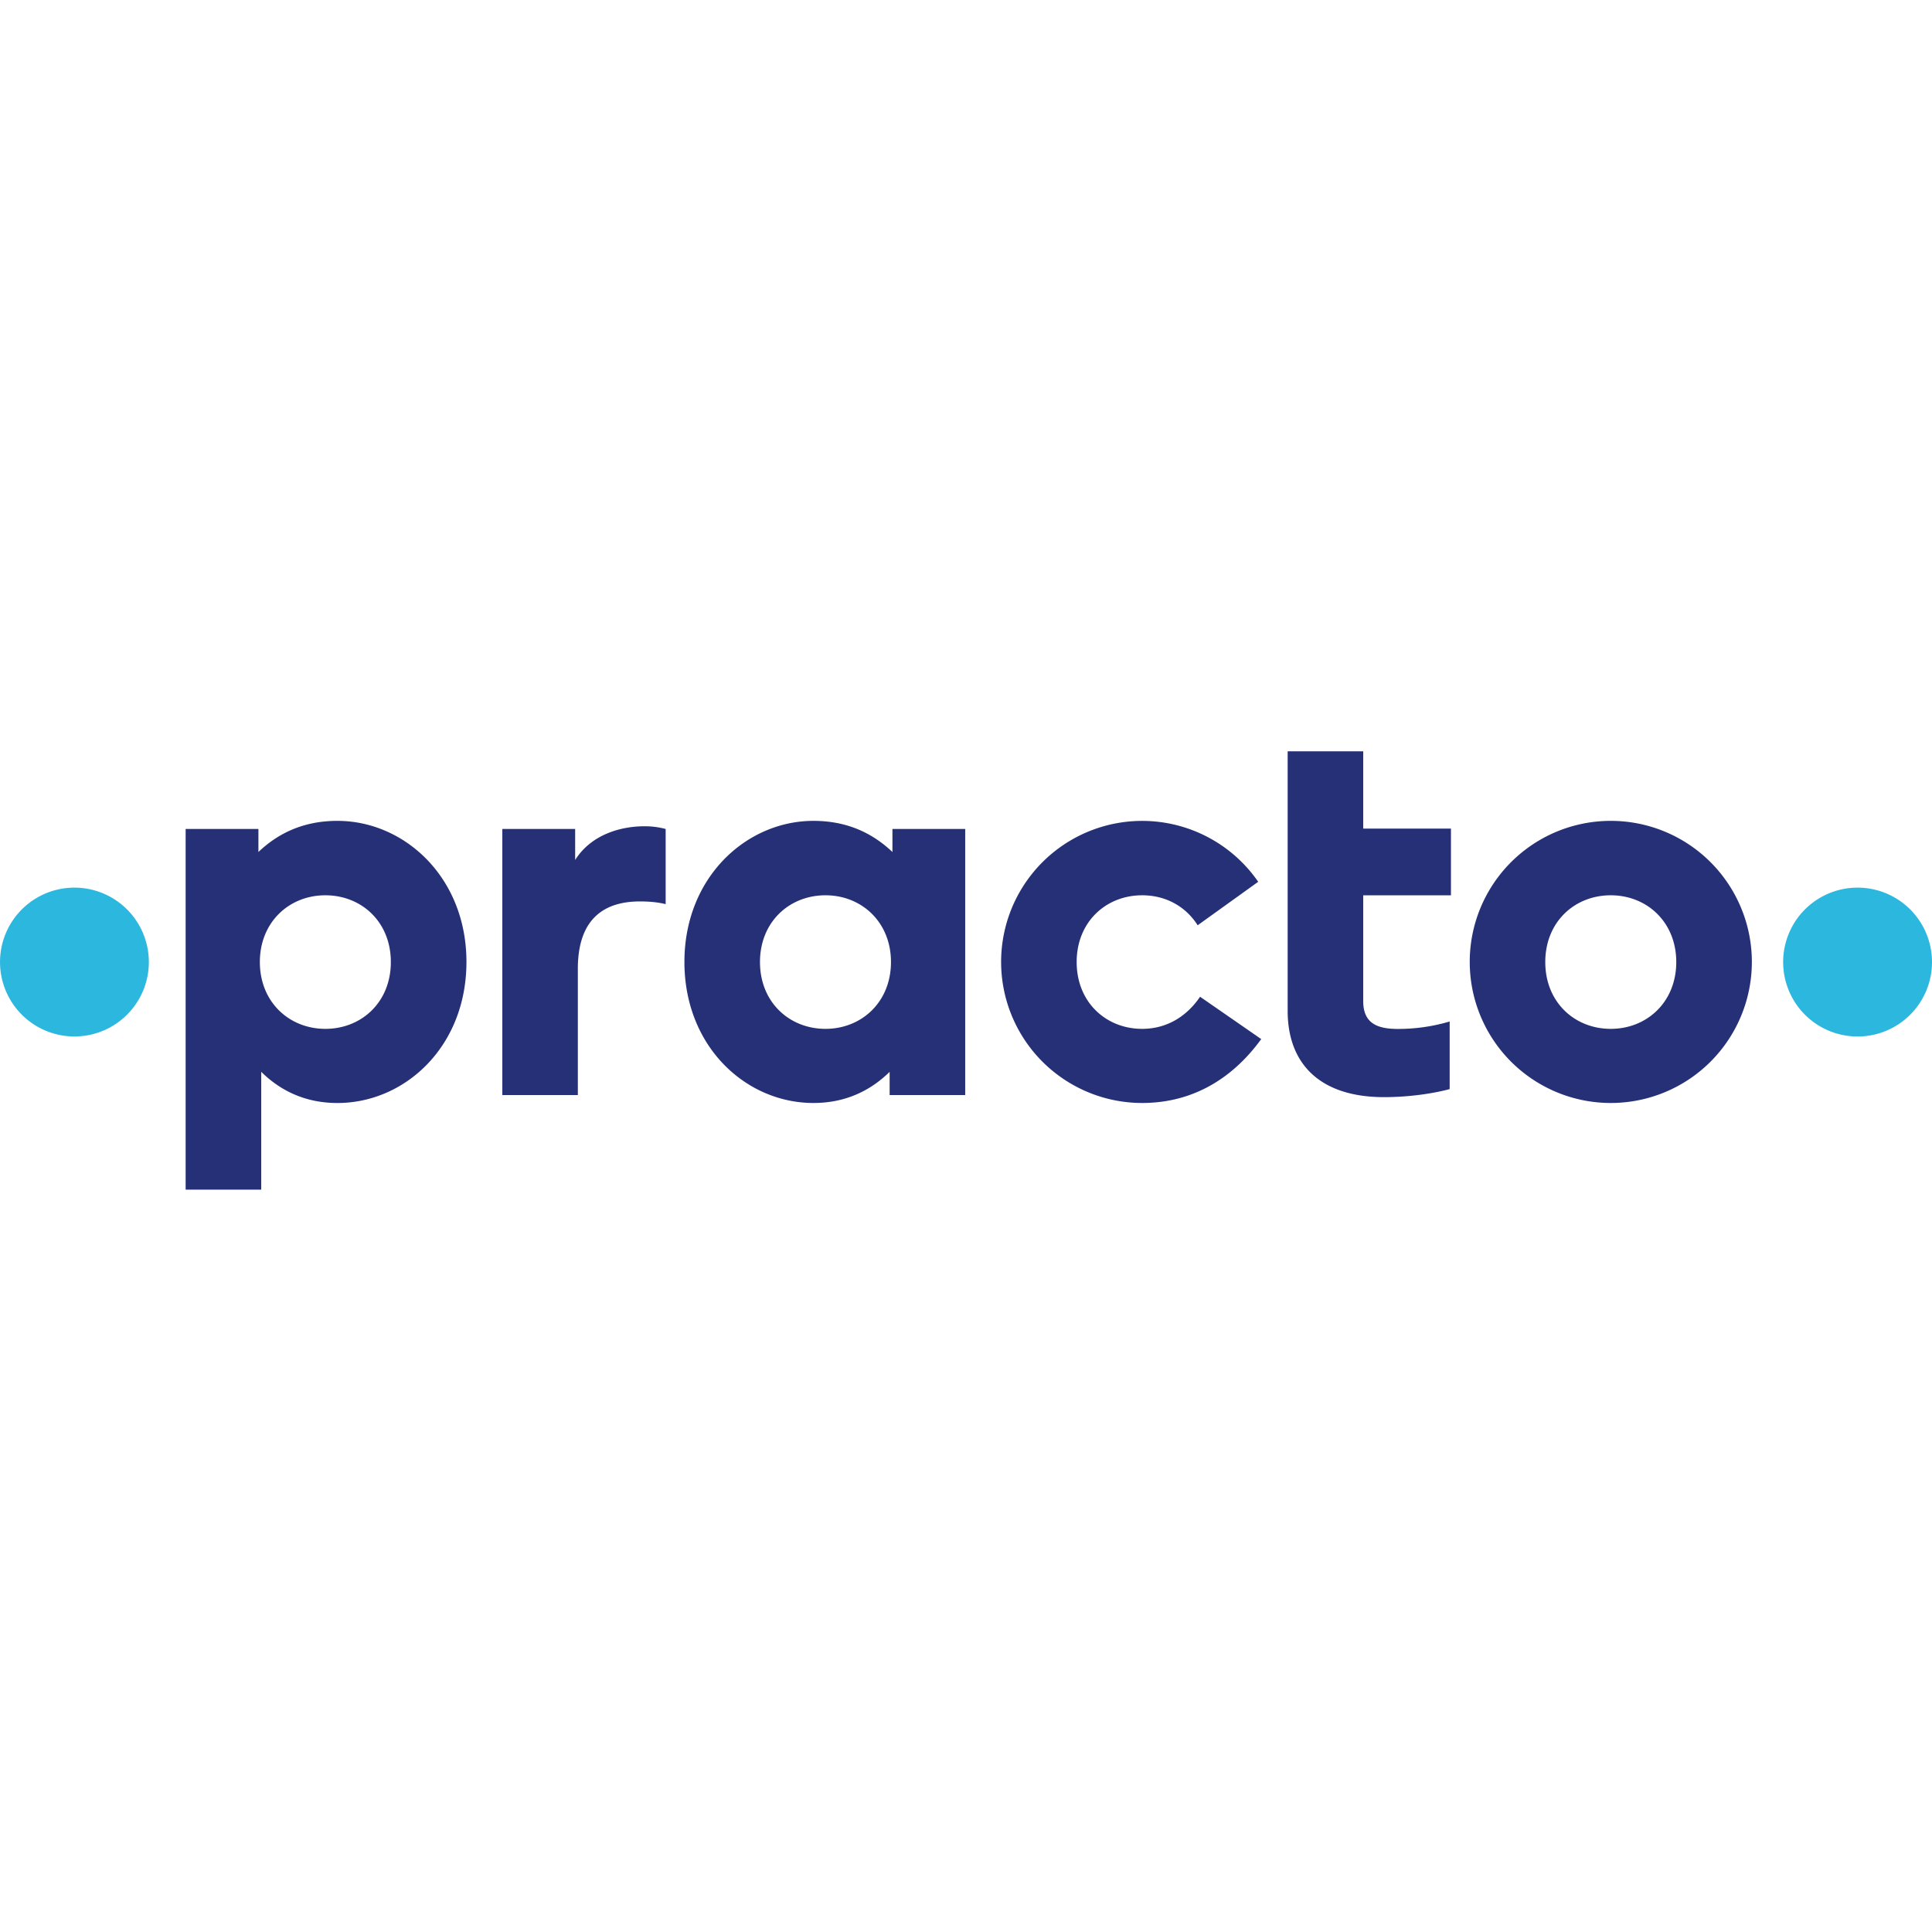 <?xml version="1.0" ?>
<svg xmlns="http://www.w3.org/2000/svg" viewBox="0 0 90 90">
	<g fill="none">
		<path d="M6.934 44.816a3.466 3.466 0 1 0-6.933 0 3.466 3.466 0 0 0 6.933 0m83.066 0a3.467 3.467 0 1 0-6.934.001 3.467 3.467 0 0 0 6.934 0" fill="#2CB7DF"/>
		<path d="M53.205 47.928c-1.684 0-3.05-1.242-3.05-3.112s1.366-3.11 3.05-3.11c1.085 0 2.023.507 2.587 1.397l2.82-2.026a6.57 6.57 0 0 0-11.976 3.734 6.571 6.571 0 0 0 6.57 6.57c2.153 0 4.078-.958 5.547-2.976l-2.849-1.973c-.599.886-1.52 1.496-2.699 1.496m-14.75 0c-1.685 0-3.052-1.242-3.052-3.112s1.367-3.11 3.052-3.11c1.684 0 3.05 1.25 3.05 3.11 0 1.861-1.366 3.112-3.05 3.112Zm3.118-8.238c-.875-.83-2.043-1.451-3.68-1.451-3.12 0-6.01 2.628-6.01 6.572 0 3.942 2.863 6.57 6.01 6.57 1.516 0 2.674-.59 3.55-1.45v1.08h3.52V38.616h-3.39v1.074Zm-14.78.37v-1.444H23.4v12.395h3.518v-5.879c0-2.469 1.372-3.14 2.894-3.14.373 0 .772.025 1.197.125v-3.5a3.741 3.741 0 0 0-.999-.126c-.997 0-2.432.328-3.217 1.57M63.504 35h-3.52v12.089c0 2.469 1.507 4.02 4.49 4.02 1.196 0 2.314-.176 3.057-.374v-3.15a8.465 8.465 0 0 1-2.41.347c-.983 0-1.617-.274-1.617-1.296v-4.93h4.087v-3.108h-4.087V35m11.533 12.928c-1.686 0-3.052-1.242-3.052-3.112s1.366-3.11 3.052-3.11c1.684 0 3.05 1.25 3.05 3.11 0 1.861-1.366 3.112-3.05 3.112Zm0-9.689a6.57 6.57 0 0 0-6.571 6.572 6.571 6.571 0 1 0 6.57-6.572Zm-59.88 9.689c-1.686 0-3.052-1.25-3.052-3.112 0-1.86 1.366-3.11 3.051-3.11s3.051 1.24 3.051 3.11c0 1.87-1.366 3.112-3.05 3.112Zm.562-9.689c-1.639 0-2.806.62-3.681 1.45v-1.073h-3.39v16.802h3.521V49.93c.875.862 2.033 1.452 3.55 1.452 3.146 0 6.01-2.629 6.01-6.571 0-3.944-2.892-6.572-6.01-6.572Z" fill="#263077"/>
	</g>
</svg>